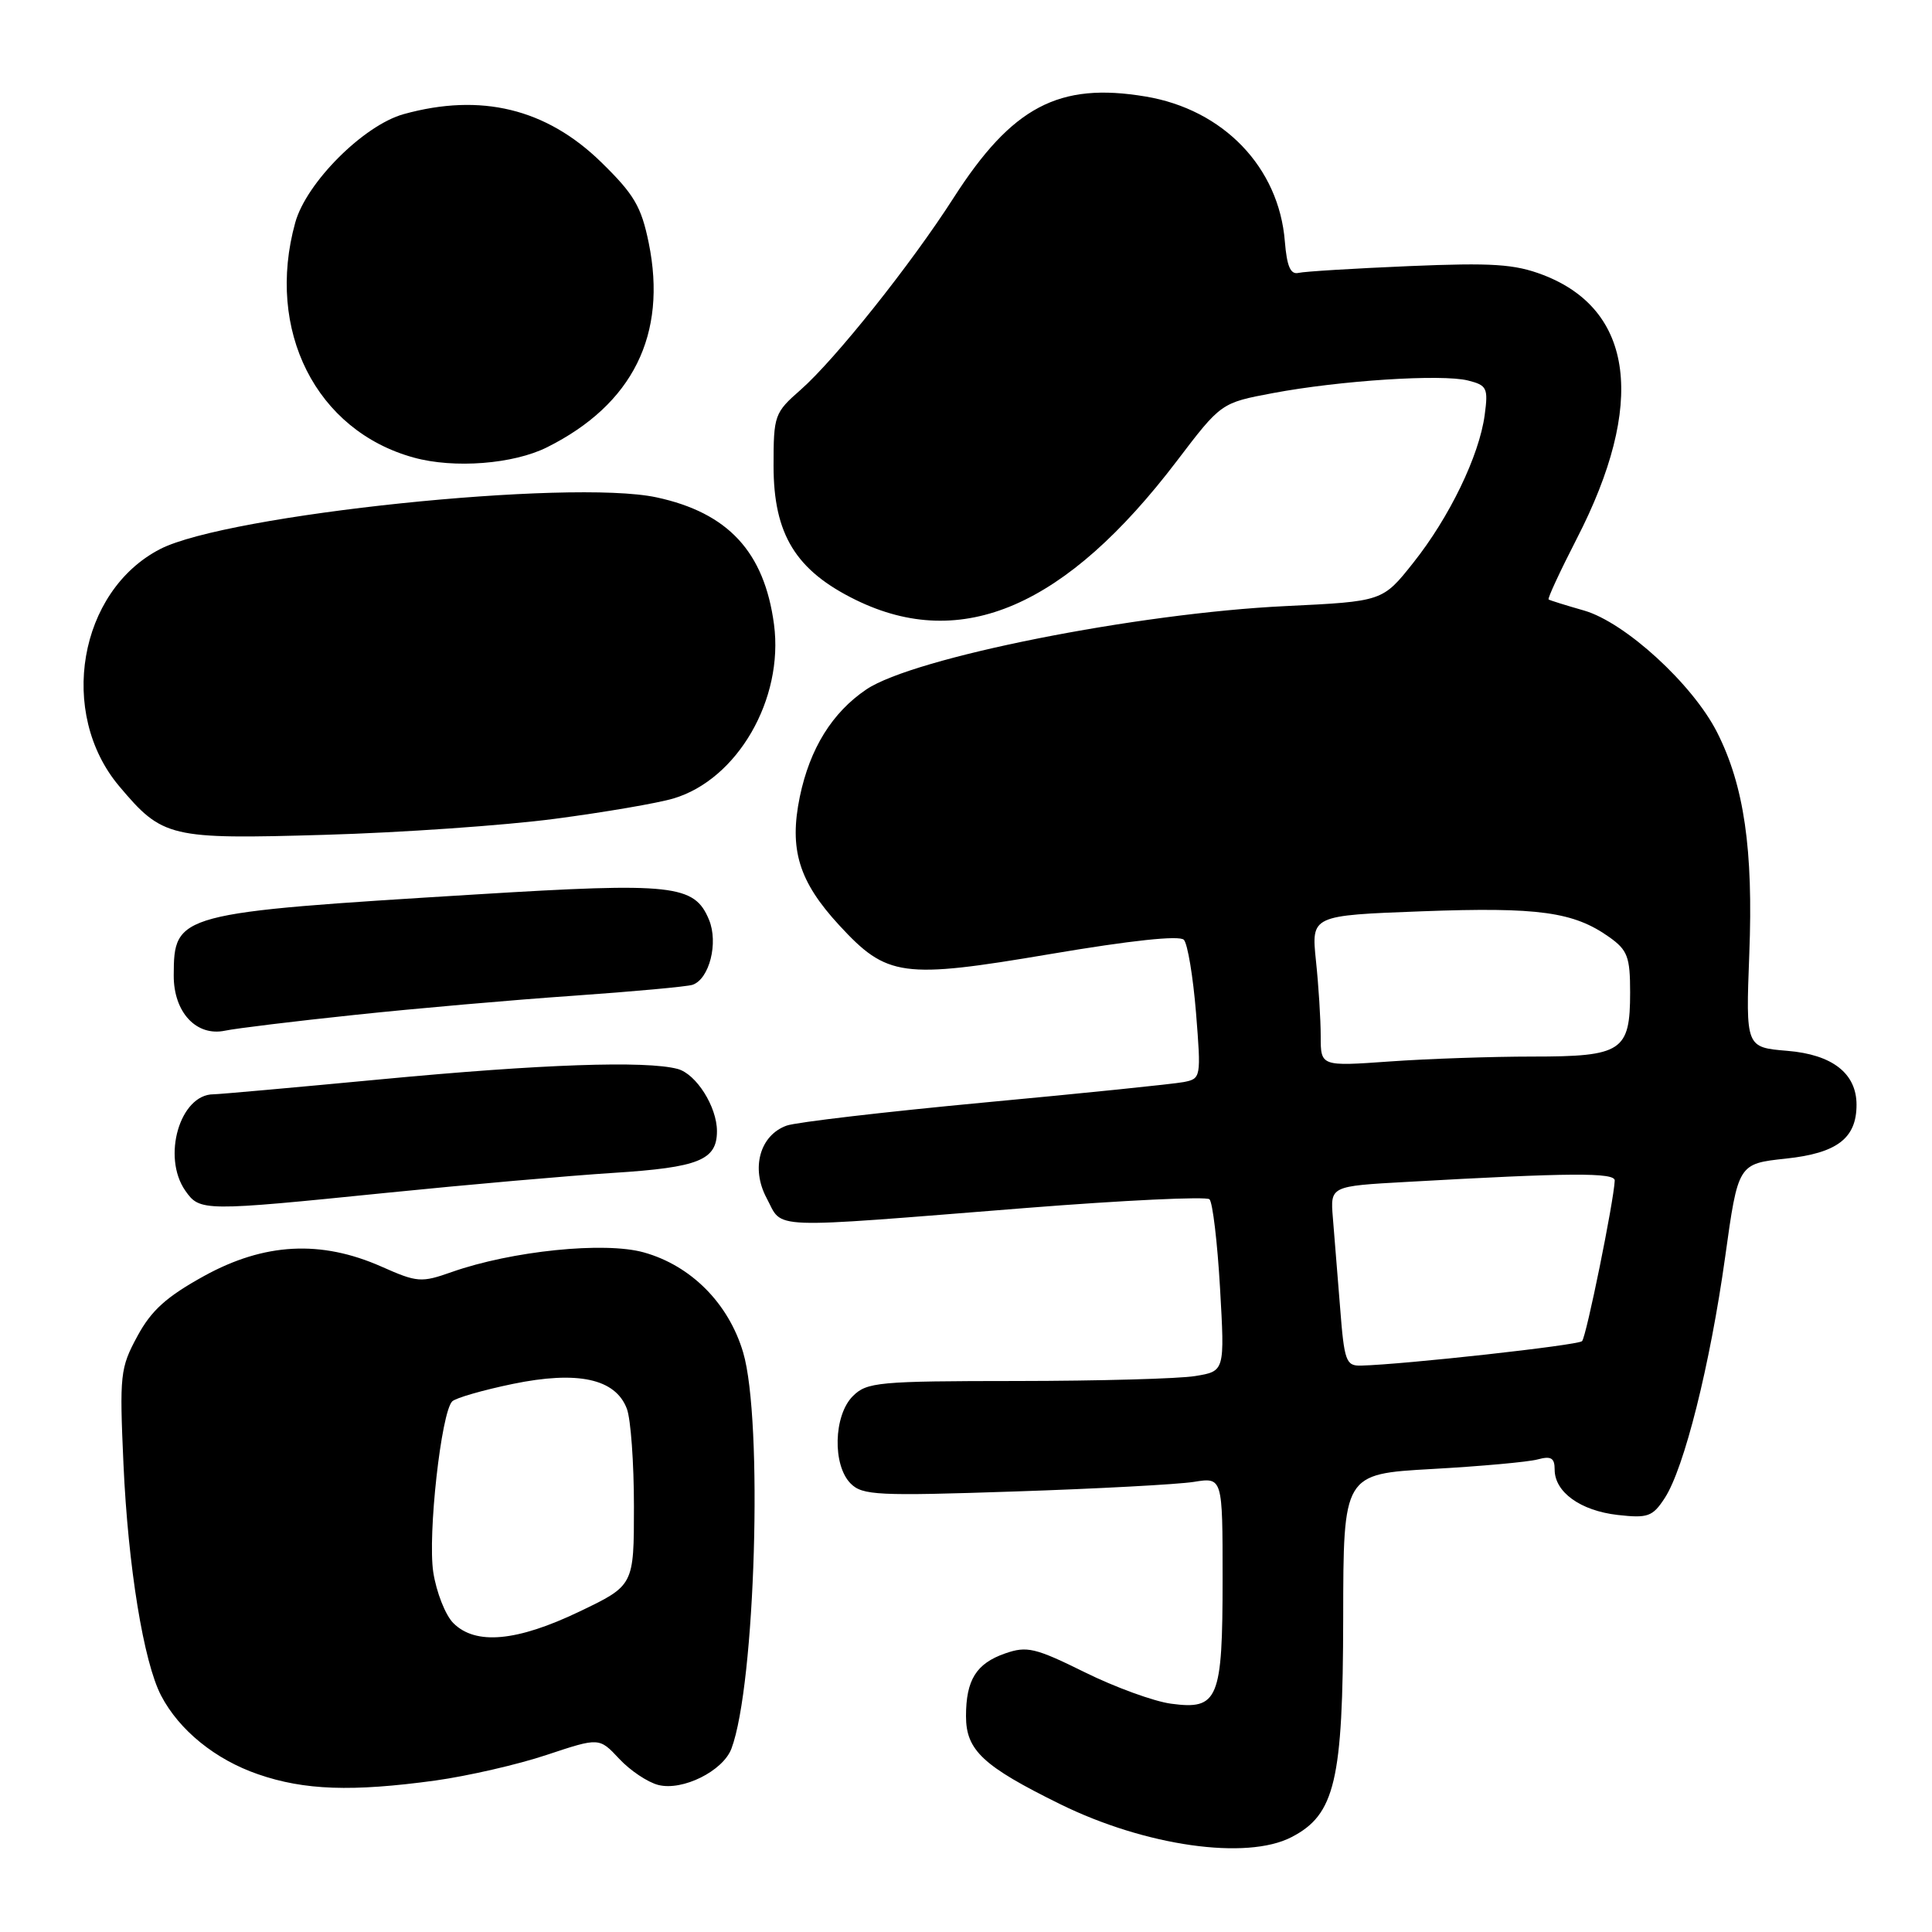 <?xml version="1.0" encoding="UTF-8" standalone="no"?>
<!DOCTYPE svg PUBLIC "-//W3C//DTD SVG 1.1//EN" "http://www.w3.org/Graphics/SVG/1.1/DTD/svg11.dtd" >
<svg xmlns="http://www.w3.org/2000/svg" xmlns:xlink="http://www.w3.org/1999/xlink" version="1.1" viewBox="0 0 256 256">
 <g >
 <path fill="currentColor"
d=" M 171.13 243.43 C 176.90 240.45 177.95 235.98 177.98 214.40 C 178.00 195.31 178.00 195.31 189.75 194.65 C 196.21 194.29 202.51 193.72 203.75 193.38 C 205.53 192.90 206.00 193.18 206.00 194.73 C 206.00 197.72 209.43 200.18 214.36 200.74 C 218.35 201.19 218.98 200.96 220.58 198.51 C 223.16 194.58 226.60 180.84 228.59 166.57 C 230.31 154.20 230.31 154.20 236.65 153.52 C 243.42 152.80 246.00 150.83 246.00 146.39 C 246.00 142.23 242.80 139.73 236.82 139.24 C 231.32 138.78 231.32 138.78 231.79 126.41 C 232.33 112.55 231.10 104.10 227.52 97.03 C 224.28 90.65 215.34 82.47 209.90 80.90 C 207.48 80.21 205.36 79.55 205.20 79.43 C 205.03 79.32 206.71 75.71 208.92 71.40 C 218.12 53.53 216.52 41.04 204.44 36.42 C 200.68 34.99 197.75 34.80 186.72 35.26 C 179.45 35.57 172.85 35.97 172.06 36.16 C 171.00 36.41 170.52 35.30 170.25 32.00 C 169.47 22.17 162.11 14.51 151.80 12.79 C 140.30 10.86 134.11 14.13 126.36 26.21 C 120.73 35.00 110.66 47.63 106.09 51.65 C 102.62 54.69 102.50 55.03 102.50 61.72 C 102.50 70.81 105.44 75.60 113.41 79.50 C 127.46 86.37 141.23 80.41 155.94 61.08 C 161.80 53.38 161.80 53.38 168.65 52.09 C 177.53 50.42 191.05 49.54 194.52 50.42 C 197.03 51.05 197.21 51.41 196.73 54.98 C 196.01 60.38 192.05 68.56 187.25 74.59 C 183.20 79.69 183.20 79.69 170.35 80.31 C 150.64 81.25 121.07 87.13 114.80 91.35 C 110.27 94.41 107.31 99.18 105.98 105.57 C 104.54 112.54 105.84 116.79 111.21 122.61 C 117.53 129.46 119.54 129.74 139.15 126.42 C 149.90 124.60 156.30 123.92 156.87 124.53 C 157.37 125.07 158.09 129.42 158.48 134.21 C 159.16 142.79 159.14 142.93 156.84 143.38 C 155.55 143.63 143.70 144.85 130.50 146.08 C 117.30 147.32 105.48 148.70 104.23 149.15 C 100.68 150.43 99.47 154.81 101.58 158.75 C 103.82 162.94 101.08 162.83 136.00 160.06 C 148.93 159.04 159.84 158.52 160.26 158.91 C 160.68 159.30 161.31 164.59 161.66 170.66 C 162.29 181.69 162.29 181.69 158.39 182.33 C 156.25 182.69 145.61 182.98 134.75 182.99 C 116.34 183.00 114.86 183.14 113.00 185.00 C 110.45 187.55 110.29 194.15 112.72 196.58 C 114.28 198.14 116.31 198.24 134.40 197.63 C 145.37 197.27 156.07 196.69 158.17 196.36 C 162.00 195.74 162.00 195.74 162.00 209.18 C 162.00 225.21 161.43 226.59 155.18 225.75 C 152.91 225.45 147.75 223.57 143.73 221.58 C 137.17 218.34 136.07 218.08 133.18 219.09 C 129.36 220.42 128.00 222.60 128.00 227.40 C 128.00 231.93 130.26 234.03 140.50 239.07 C 151.76 244.61 165.17 246.52 171.13 243.43 Z  M 57.68 235.93 C 61.98 235.33 68.63 233.81 72.45 232.53 C 79.40 230.22 79.40 230.22 82.05 233.05 C 83.50 234.61 85.84 236.17 87.24 236.52 C 90.46 237.33 95.80 234.67 96.92 231.70 C 100.09 223.28 101.13 188.17 98.47 179.20 C 96.54 172.70 91.57 167.70 85.31 165.95 C 80.10 164.49 67.81 165.75 59.86 168.55 C 55.81 169.98 55.29 169.94 50.54 167.83 C 42.51 164.28 35.03 164.68 27.05 169.07 C 22.05 171.83 20.05 173.63 18.20 177.06 C 15.92 181.27 15.83 182.15 16.36 194.00 C 16.97 207.60 19.03 220.24 21.35 224.68 C 23.74 229.26 28.53 233.15 34.20 235.10 C 40.32 237.22 46.65 237.44 57.68 235.93 Z  M 51.27 158.05 C 61.85 156.98 75.37 155.79 81.32 155.41 C 92.60 154.69 95.00 153.72 95.00 149.88 C 95.00 146.65 92.25 142.30 89.79 141.64 C 85.59 140.52 71.71 141.00 50.54 143.01 C 39.01 144.10 29.00 145.00 28.29 145.00 C 23.85 145.00 21.42 153.30 24.56 157.78 C 26.48 160.52 26.90 160.52 51.27 158.05 Z  M 47.00 134.48 C 54.98 133.63 68.03 132.49 76.00 131.94 C 83.97 131.38 91.07 130.73 91.77 130.49 C 94.00 129.72 95.21 124.93 93.95 121.88 C 92.02 117.22 89.24 116.91 63.18 118.51 C 23.40 120.95 23.05 121.04 23.02 129.25 C 23.00 134.12 26.01 137.37 29.82 136.57 C 31.29 136.26 39.02 135.32 47.00 134.48 Z  M 73.50 108.50 C 80.10 107.63 87.18 106.42 89.24 105.80 C 97.72 103.28 103.87 92.63 102.56 82.74 C 101.28 73.13 96.48 67.94 86.98 65.90 C 75.52 63.45 30.07 68.18 21.21 72.76 C 10.43 78.33 7.64 94.48 15.79 104.17 C 21.55 111.01 22.46 111.22 43.00 110.62 C 53.17 110.33 66.90 109.37 73.50 108.50 Z  M 72.50 59.26 C 83.84 53.59 88.44 44.35 85.96 32.19 C 84.97 27.35 84.02 25.75 79.65 21.48 C 72.38 14.39 63.73 12.29 53.50 15.12 C 48.19 16.59 40.59 24.19 39.12 29.50 C 35.17 43.77 41.87 57.07 54.82 60.63 C 60.17 62.11 68.03 61.50 72.50 59.26 Z  M 177.57 173.25 C 177.23 168.99 176.80 163.63 176.61 161.34 C 176.27 157.17 176.27 157.17 186.38 156.61 C 208.10 155.38 214.00 155.35 213.96 156.43 C 213.84 159.17 210.19 177.15 209.63 177.71 C 209.07 178.26 186.08 180.80 180.34 180.95 C 178.35 181.00 178.12 180.37 177.57 173.25 Z  M 175.00 137.30 C 175.00 135.09 174.72 130.60 174.37 127.30 C 173.75 121.30 173.75 121.30 188.45 120.75 C 203.87 120.18 208.52 120.82 213.25 124.18 C 215.66 125.90 216.00 126.79 216.00 131.50 C 216.00 139.30 214.94 140.00 203.08 140.00 C 197.71 140.00 189.19 140.29 184.15 140.65 C 175.00 141.30 175.00 141.30 175.00 137.30 Z  M 60.07 215.07 C 59.01 214.01 57.82 210.97 57.41 208.32 C 56.66 203.36 58.46 187.17 59.92 185.69 C 60.37 185.24 63.97 184.20 67.93 183.38 C 76.55 181.60 81.55 182.68 83.06 186.66 C 83.58 188.02 84.00 193.84 84.00 199.60 C 84.00 210.08 84.00 210.08 76.78 213.54 C 68.49 217.51 63.02 218.02 60.07 215.07 Z "/>
</g>
</svg>